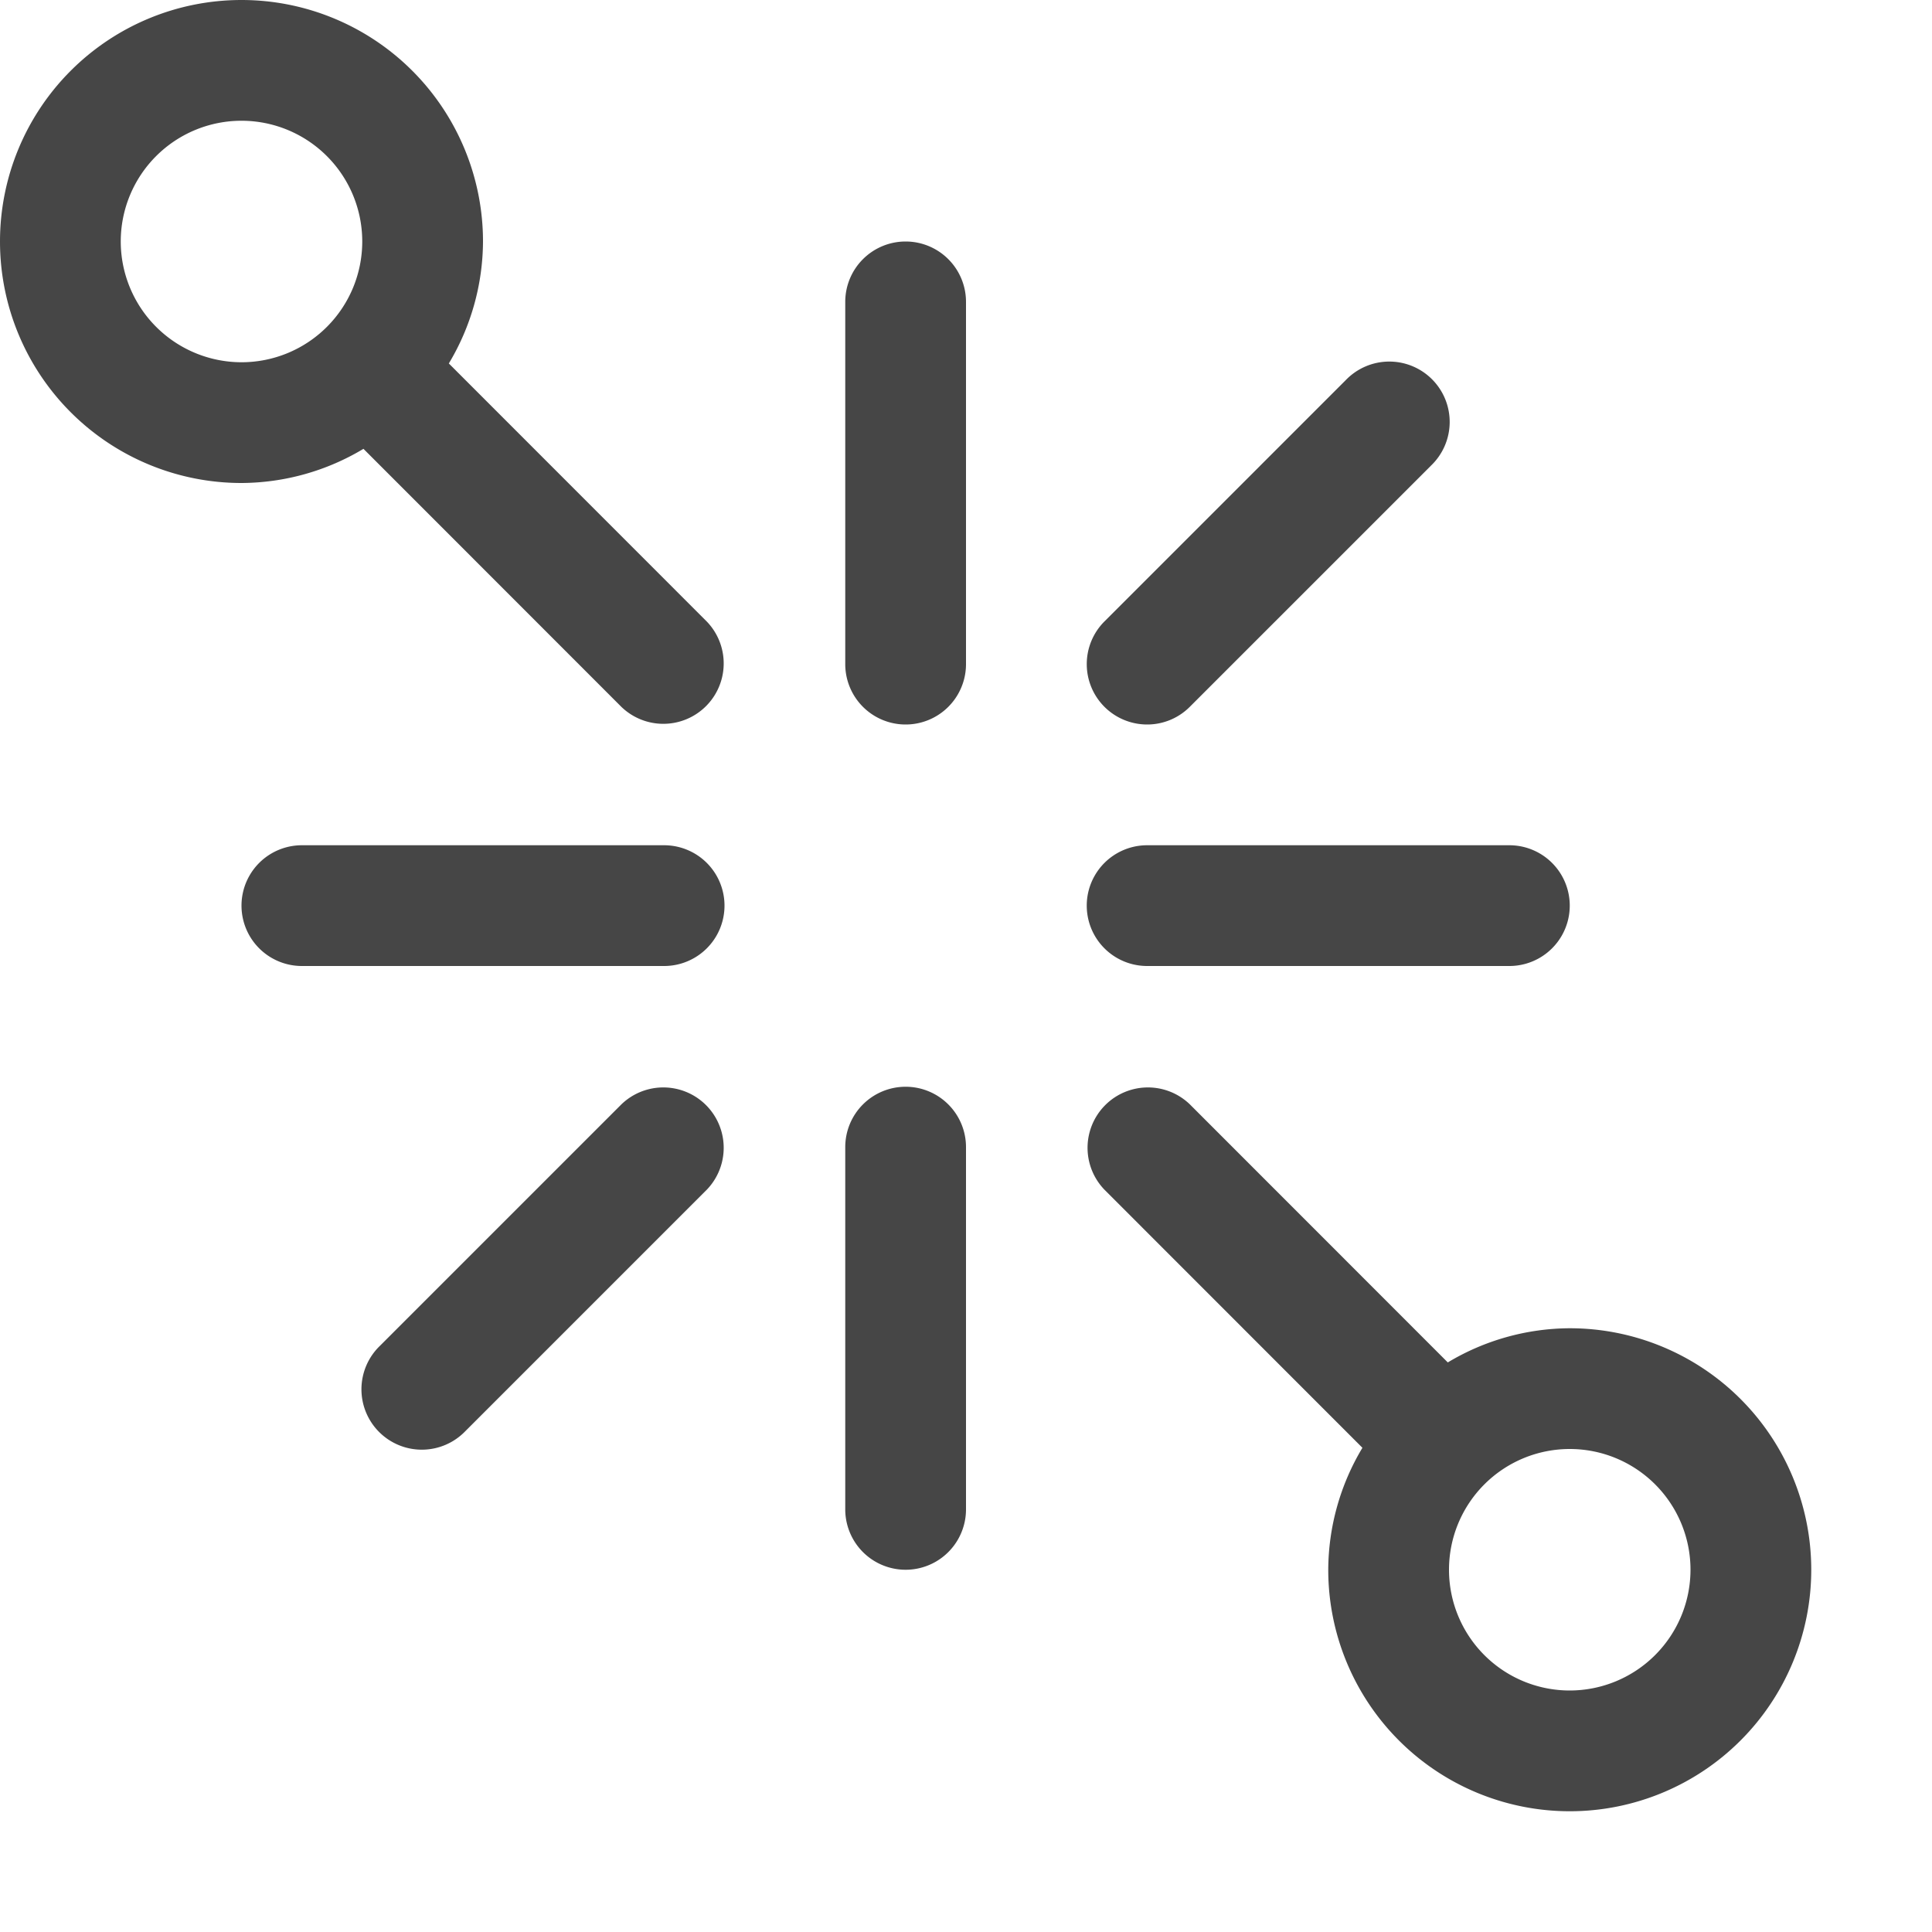 <svg id="Layer_1" data-name="Layer 1" xmlns="http://www.w3.org/2000/svg" viewBox="0 0 16 16">
    <path d="M3.717,3.01A1.978,1.978,0,0,0,4,2,2,2,0,1,0,2,4a1.978,1.978,0,0,0,1.01-.283L5.146,5.854a.5.5,0,0,0,.707-.707ZM1,2A1,1,0,1,1,2,3,1.001,1.001,0,0,1,1,2Z" class="aw-theme-iconOutline" fill="#464646"/>
    <path d="M13,11a1.978,1.978,0,0,0-1.01.283L9.854,9.146a.5.5,0,0,0-.707.707L11.283,11.99A1.978,1.978,0,0,0,11,13a2,2,0,1,0,2-2Zm0,3a1,1,0,1,1,1-1A1.001,1.001,0,0,1,13,14Z" class="aw-theme-iconOutline" fill="#464646"/>
    <path d="M9.5,8h3a.5.5,0,0,0,0-1h-3a.5.5,0,0,0,0,1Z" class="aw-theme-iconOutline" fill="#464646"/>
    <path d="M7.5,9a.5.5,0,0,0-.5.5v3a.5.5,0,0,0,1,0v-3A.5.5,0,0,0,7.5,9Z" class="aw-theme-iconOutline" fill="#464646"/>
    <path d="M7.5,2a.5.5,0,0,0-.5.5v3a.5.5,0,0,0,1,0v-3A.5.5,0,0,0,7.5,2Z" class="aw-theme-iconOutline" fill="#464646"/>
    <path d="M5.146,9.146l-2,2a.5.5,0,1,0,.707.707l2-2a.5.5,0,0,0-.707-.707Z" class="aw-theme-iconOutline" fill="#464646"/>
    <path d="M9.5,6a.498.498,0,0,0,.353-.146l2-2a.5.5,0,1,0-.707-.707l-2,2A.5.5,0,0,0,9.5,6Z" class="aw-theme-iconOutline" fill="#464646"/>
    <path d="M5.5,7h-3a.5.5,0,0,0,0,1h3a.5.5,0,0,0,0-1Z" class="aw-theme-iconOutline" fill="#464646"/>
</svg>
